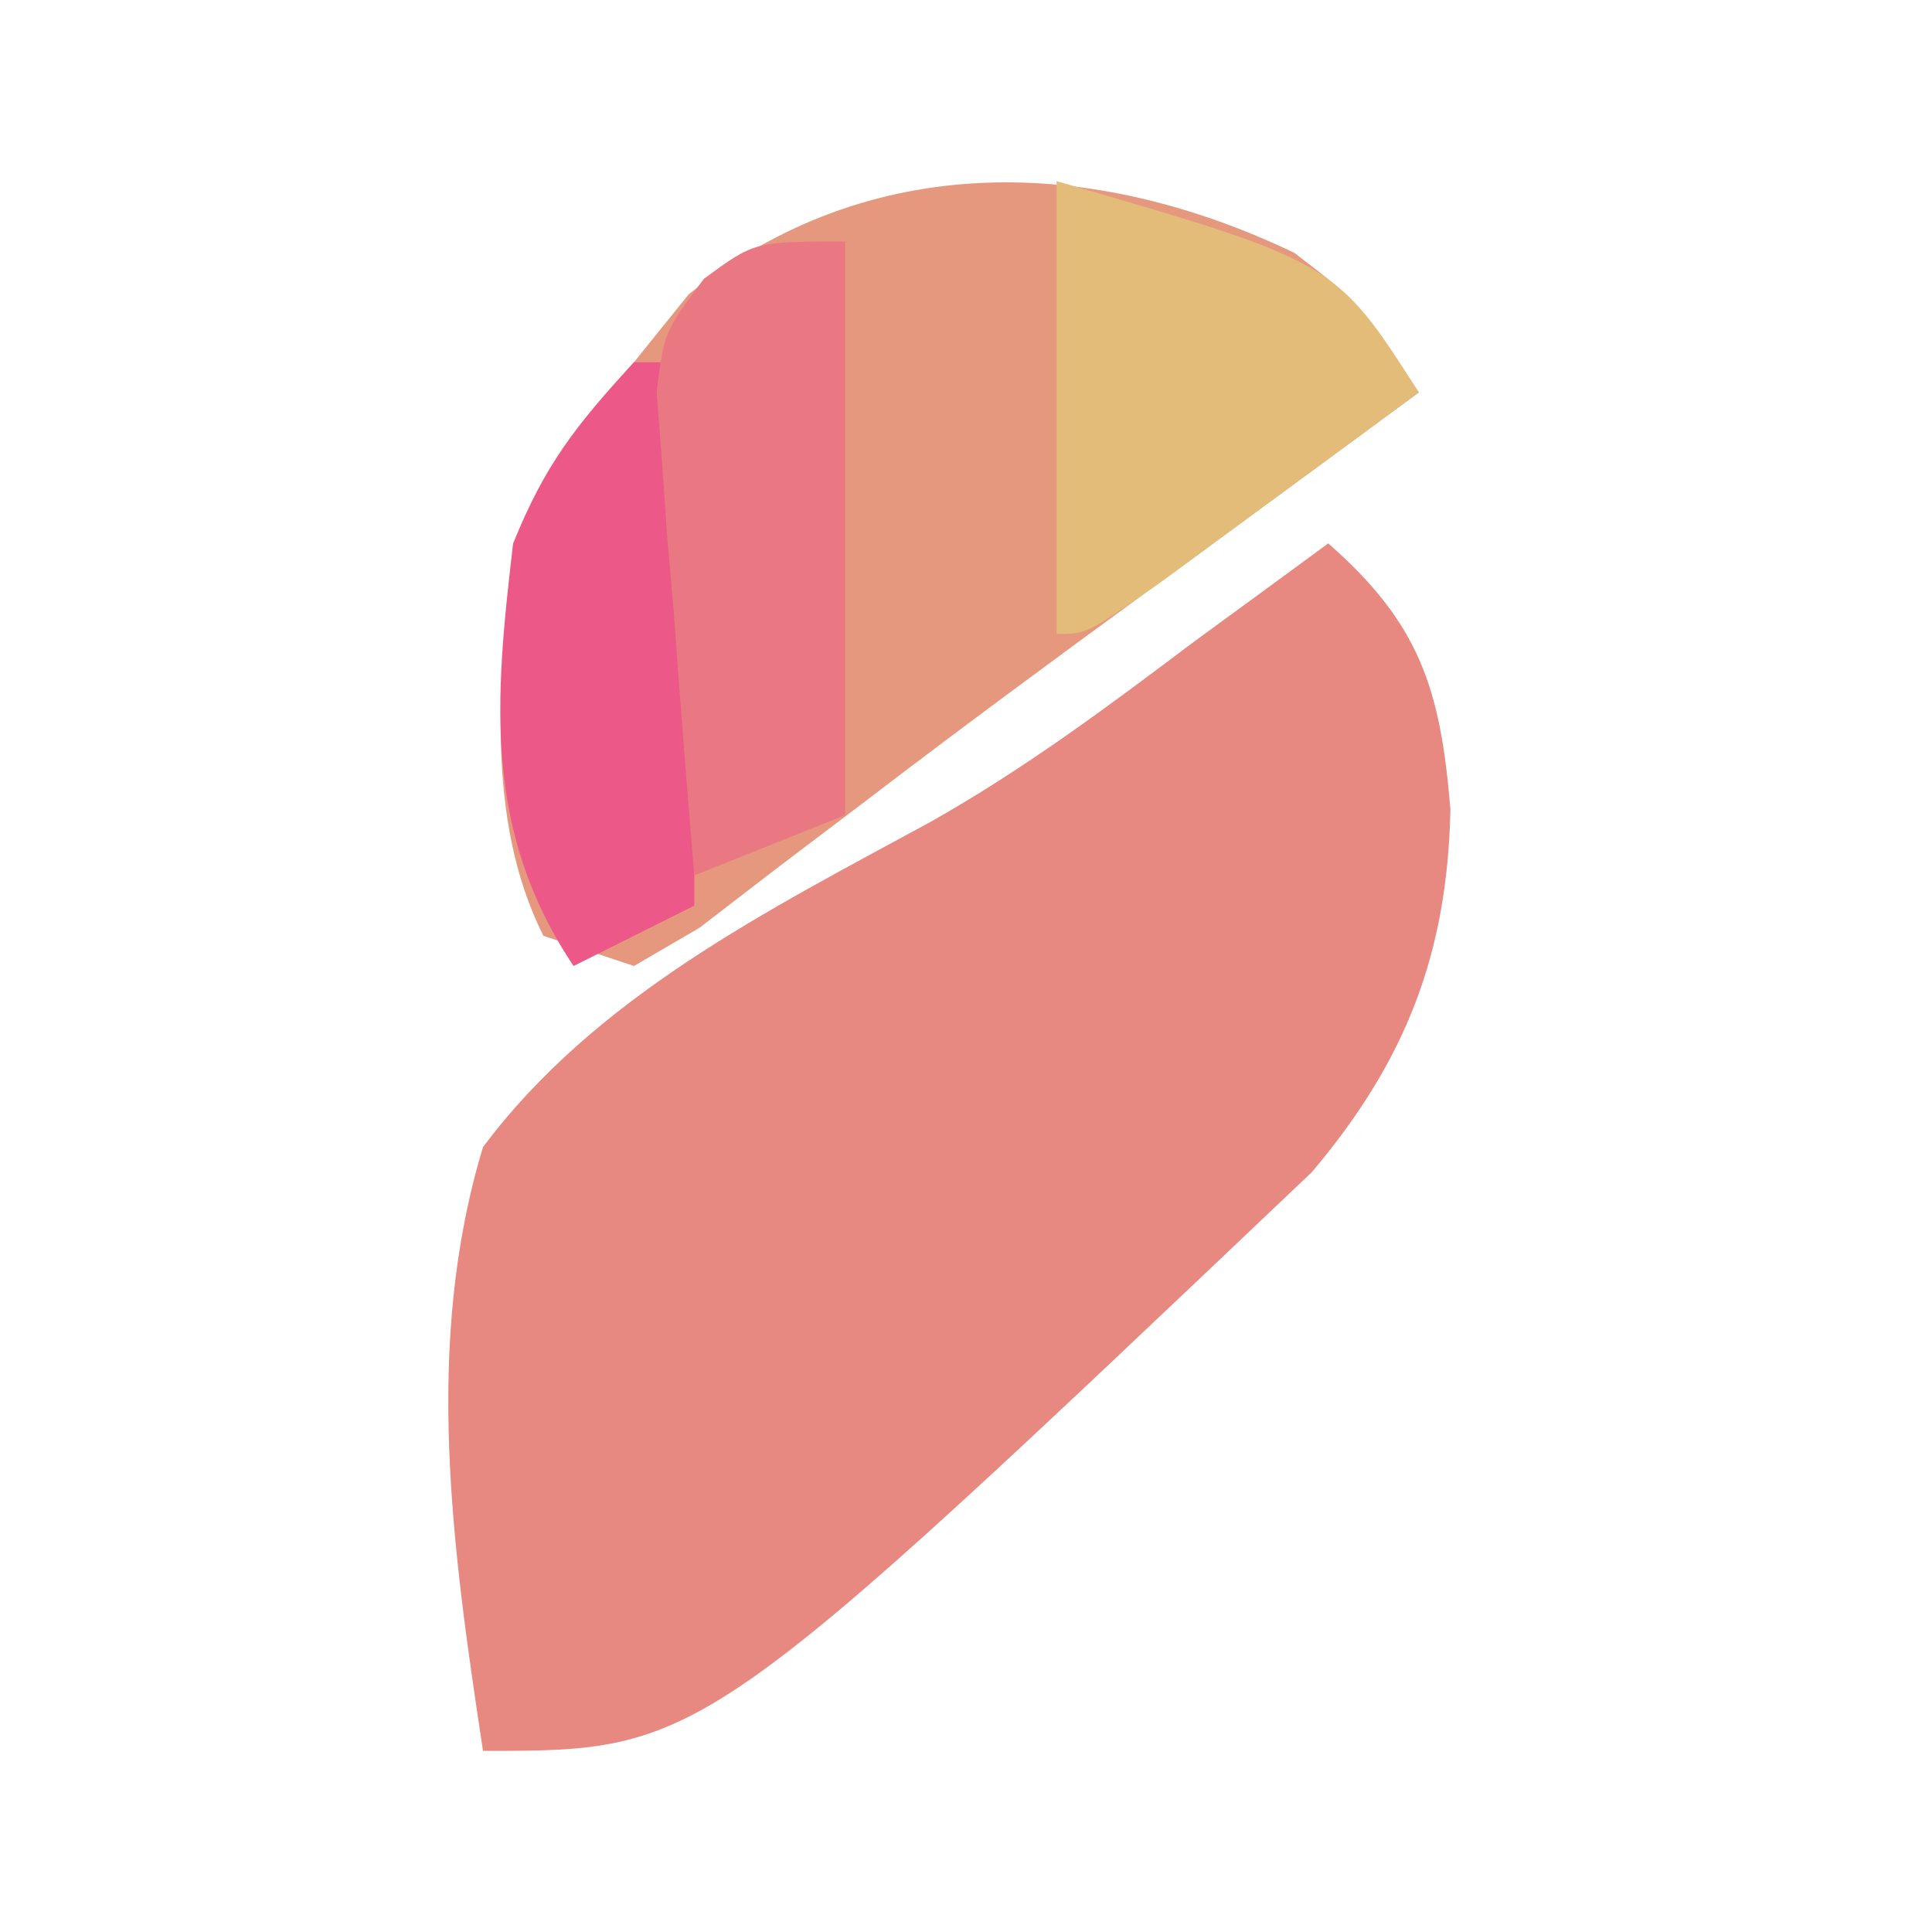 <?xml version="1.0" encoding="UTF-8"?>
<svg version="1.1" xmlns="http://www.w3.org/2000/svg" width="64" height="64">
<path d="M0 0 C3.005 2.64 3.722 4.783 4.047 8.824 C3.944 13.617 2.558 17.154 -0.539 20.824 C-20.72 40 -20.72 40 -28 40 C-29.005 33.353 -29.984 26.542 -28 20 C-24.271 15.008 -18.569 12.161 -13.189 9.234 C-10.068 7.474 -7.299 5.407 -4.438 3.25 C-3.57 2.616 -2.702 1.982 -1.809 1.328 C-1.212 0.89 -0.615 0.452 0 0 Z " fill="#E78980" transform="translate(44,18)"/>
<path d="M0 0 C2.125 1.625 2.125 1.625 4.125 4.625 C3.17 5.326 2.215 6.027 1.23 6.75 C0.609 7.206 -0.012 7.662 -0.651 8.132 C-2.014 9.131 -3.378 10.129 -4.743 11.126 C-7.922 13.448 -11.09 15.778 -14.215 18.172 C-15.175 18.899 -16.136 19.626 -17.125 20.375 C-17.976 21.03 -18.827 21.685 -19.703 22.359 C-20.42 22.777 -21.137 23.195 -21.875 23.625 C-22.865 23.295 -23.855 22.965 -24.875 22.625 C-26.848 18.679 -26.319 13.926 -25.875 9.625 C-24.125 6.188 -24.125 6.188 -21.875 3.625 C-21.277 2.882 -20.679 2.14 -20.062 1.375 C-14.051 -3.434 -6.705 -3.207 0 0 Z " fill="#E6987E" transform="translate(42.875,8.375)"/>
<path d="M0 0 C9.241 2.679 9.241 2.679 12 7 C10.19 8.336 8.377 9.669 6.562 11 C5.553 11.742 4.544 12.485 3.504 13.25 C1 15 1 15 0 15 C0 10.05 0 5.1 0 0 Z " fill="#E3BC79" transform="translate(35,6)"/>
<path d="M0 0 C0.66 0 1.32 0 2 0 C2 5.94 2 11.88 2 18 C0.02 18.99 0.02 18.99 -2 20 C-4.974 15.54 -4.626 11.231 -4 6 C-2.952 3.4 -1.933 2.103 0 0 Z " fill="#EC5887" transform="translate(21,12)"/>
<path d="M0 0 C0 6.27 0 12.54 0 19 C-1.65 19.66 -3.3 20.32 -5 21 C-5.248 18.063 -5.474 15.127 -5.688 12.188 C-5.76 11.354 -5.833 10.521 -5.908 9.662 C-5.99 8.458 -5.99 8.458 -6.074 7.23 C-6.132 6.492 -6.189 5.754 -6.249 4.993 C-6 3 -6 3 -4.683 1.236 C-3 0 -3 0 0 0 Z " fill="#E97882" transform="translate(28,8)"/>
</svg>
